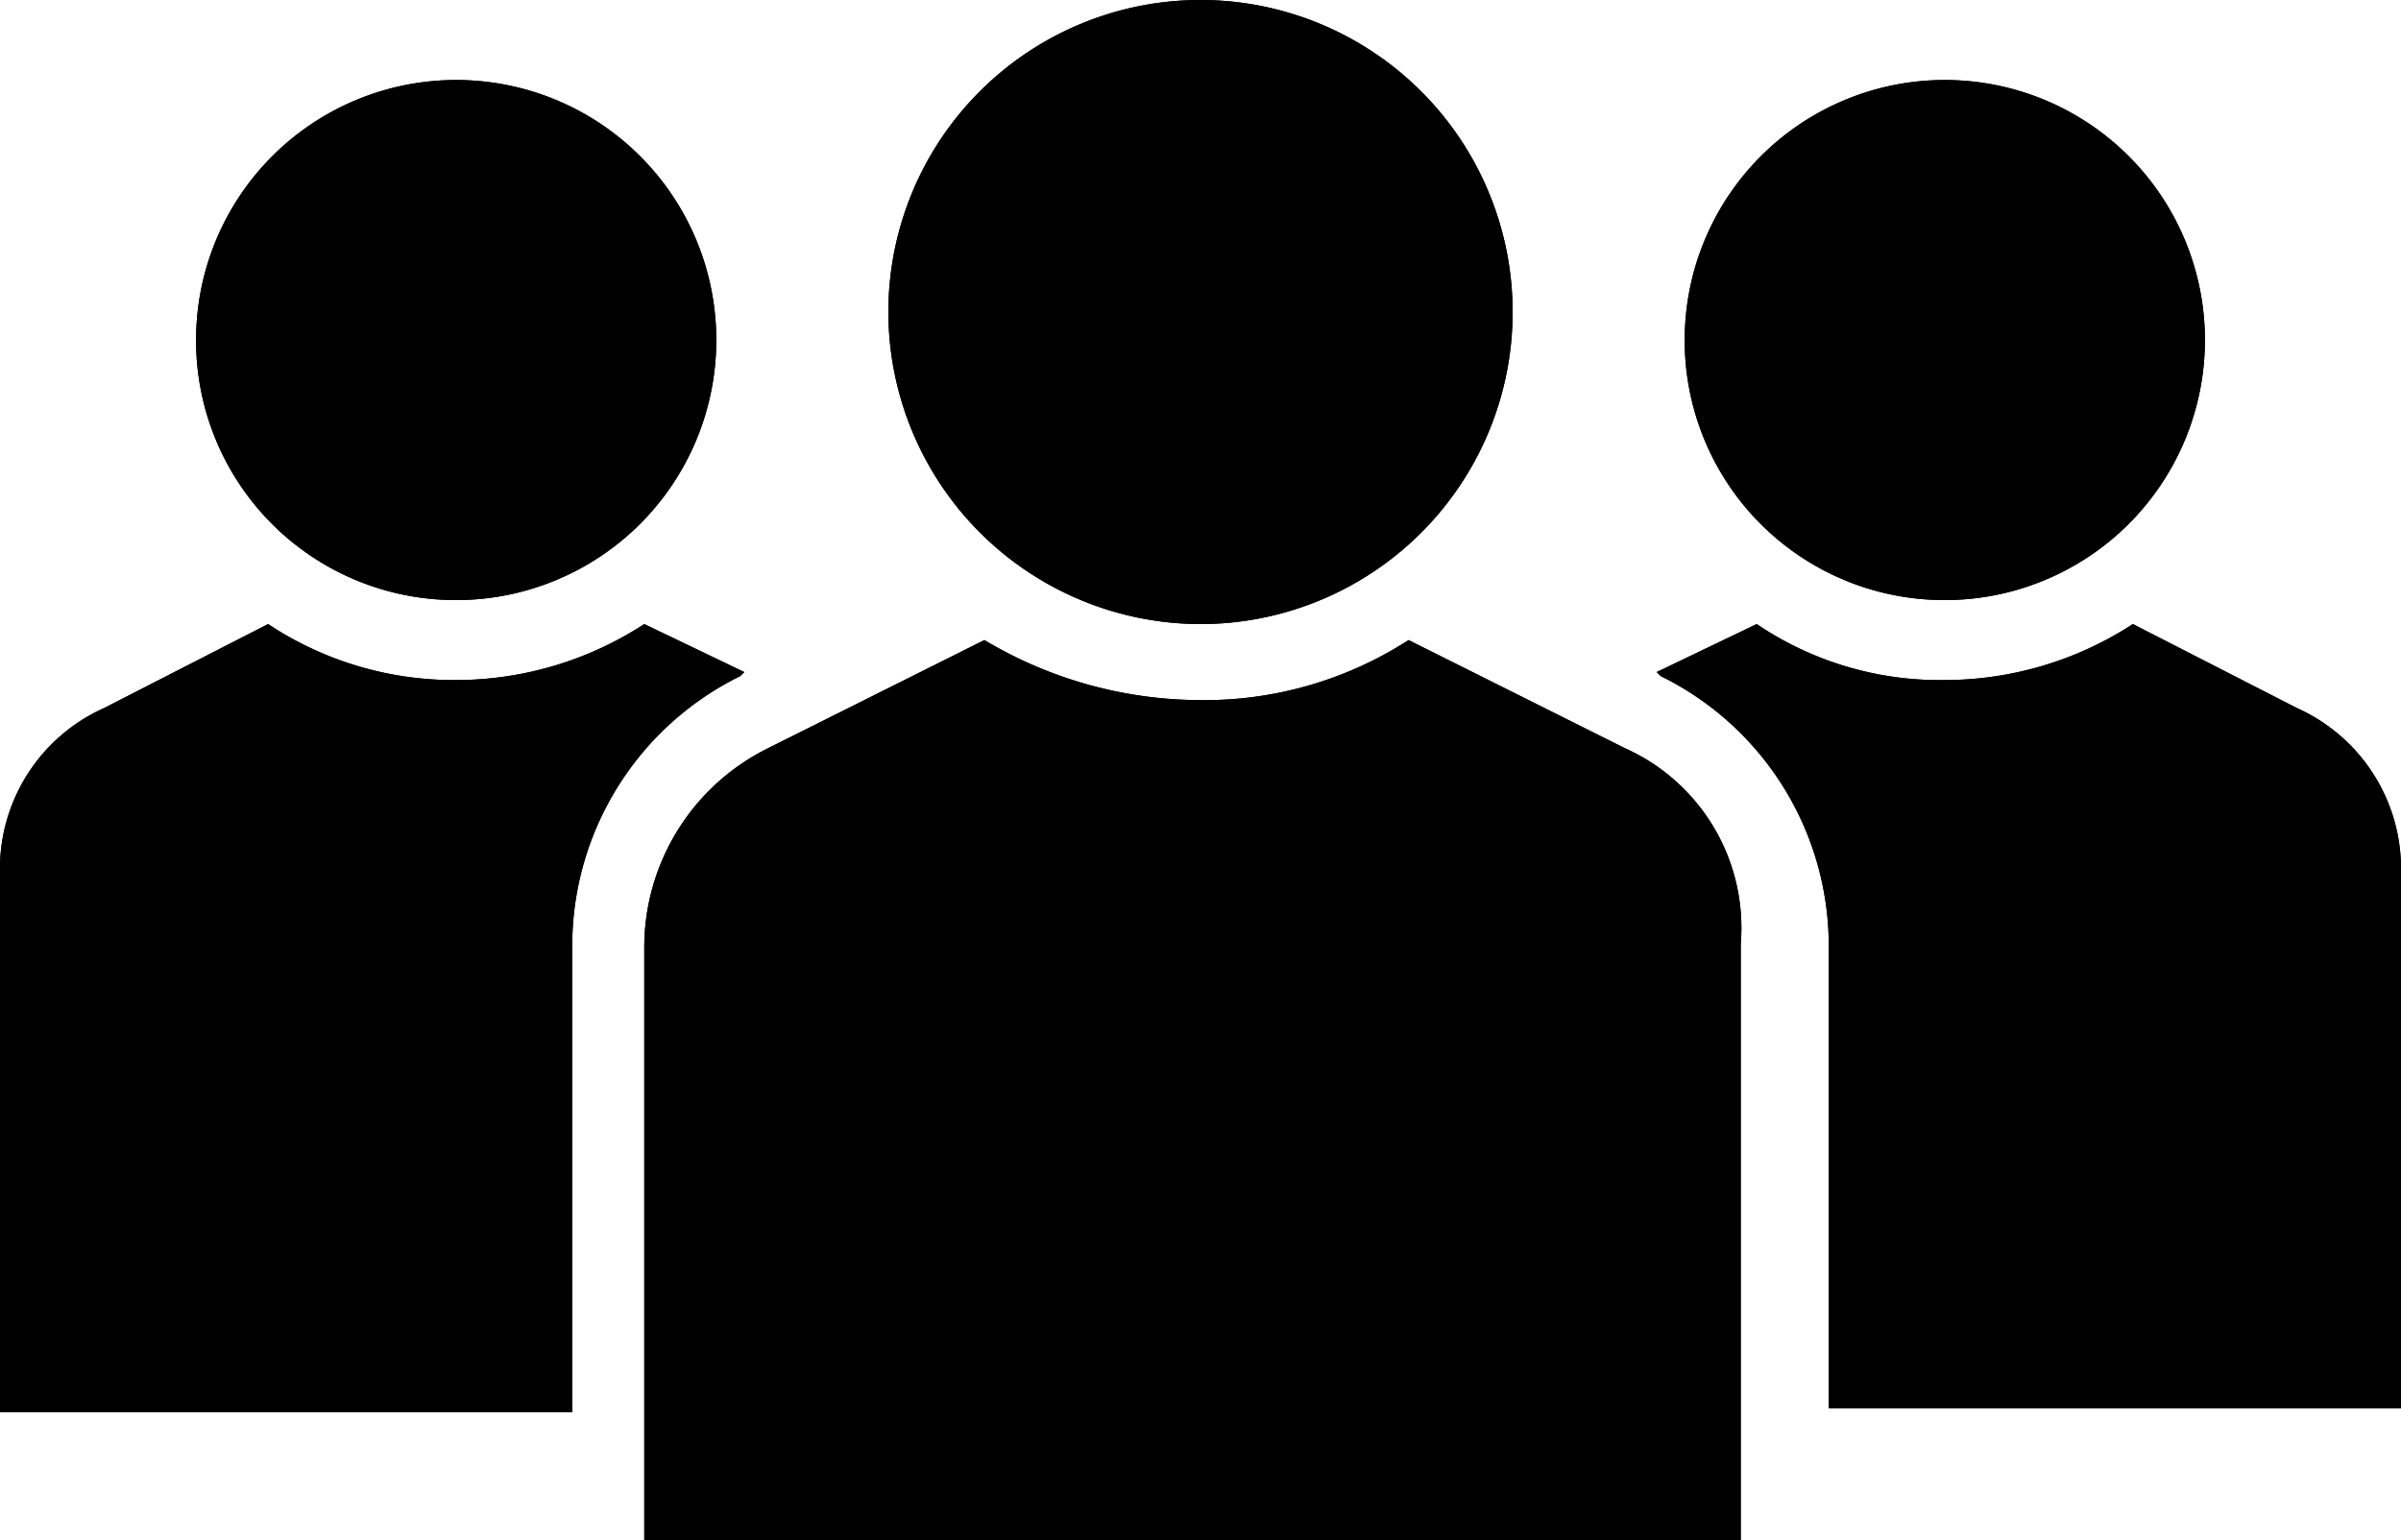 <svg xmlns="http://www.w3.org/2000/svg" viewBox="-23 12375 15 9.625">
  <g id="user_management_black" data-name="user management black" transform="translate(-43 12344.2)">
    <g id="Group_32" data-name="Group 32" transform="translate(20 30.8)">
      <path id="Path_30" data-name="Path 30" d="M25.55,32.75A1.95,1.95,0,1,1,27.5,34.7,1.953,1.953,0,0,1,25.55,32.75Zm6.6,1.8a1.625,1.625,0,1,0-1.625-1.625A1.622,1.622,0,0,0,32.15,34.55Zm-9.3,0a1.625,1.625,0,1,0-1.625-1.625A1.622,1.622,0,0,0,22.85,34.55Zm7.3.925L28.8,34.8a2.352,2.352,0,0,1-1.325.375A2.638,2.638,0,0,1,26.15,34.8l-1.35.675a1.389,1.389,0,0,0-.775,1.25v3.7h6.85V36.7A1.23,1.23,0,0,0,30.15,35.475Zm4.2-.25L33.325,34.7a2.158,2.158,0,0,1-1.175.35,2.039,2.039,0,0,1-1.175-.35l-.625.3.025.025a1.878,1.878,0,0,1,1.05,1.675v2.9H35V36.25A1.1,1.1,0,0,0,34.35,35.225Zm-9.725-.2L24.65,35l-.625-.3a2.158,2.158,0,0,1-1.175.35,2.1,2.1,0,0,1-1.175-.35l-1.025.525A1.1,1.1,0,0,0,20,36.25v3.375h3.575V36.7A1.878,1.878,0,0,1,24.625,35.025Z" transform="translate(-20 -30.8)"/>
      <path id="Path_31" data-name="Path 31" d="M25.55,32.75A1.95,1.95,0,1,1,27.5,34.7,1.953,1.953,0,0,1,25.55,32.75Zm6.6,1.8a1.625,1.625,0,1,0-1.625-1.625A1.622,1.622,0,0,0,32.15,34.55Zm-9.3,0a1.625,1.625,0,1,0-1.625-1.625A1.622,1.622,0,0,0,22.85,34.55Zm7.3.925L28.8,34.8a2.352,2.352,0,0,1-1.325.375A2.638,2.638,0,0,1,26.15,34.8l-1.35.675a1.389,1.389,0,0,0-.775,1.25v3.7h6.85V36.7A1.23,1.23,0,0,0,30.15,35.475Zm4.2-.25L33.325,34.7a2.158,2.158,0,0,1-1.175.35,2.039,2.039,0,0,1-1.175-.35l-.625.3.025.025a1.878,1.878,0,0,1,1.05,1.675v2.9H35V36.25A1.1,1.1,0,0,0,34.35,35.225Zm-9.725-.2L24.65,35l-.625-.3a2.158,2.158,0,0,1-1.175.35,2.1,2.1,0,0,1-1.175-.35l-1.025.525A1.1,1.1,0,0,0,20,36.25v3.375h3.575V36.7A1.878,1.878,0,0,1,24.625,35.025Z" transform="translate(-20 -30.8)"/>
    </g>
  </g>
</svg>
